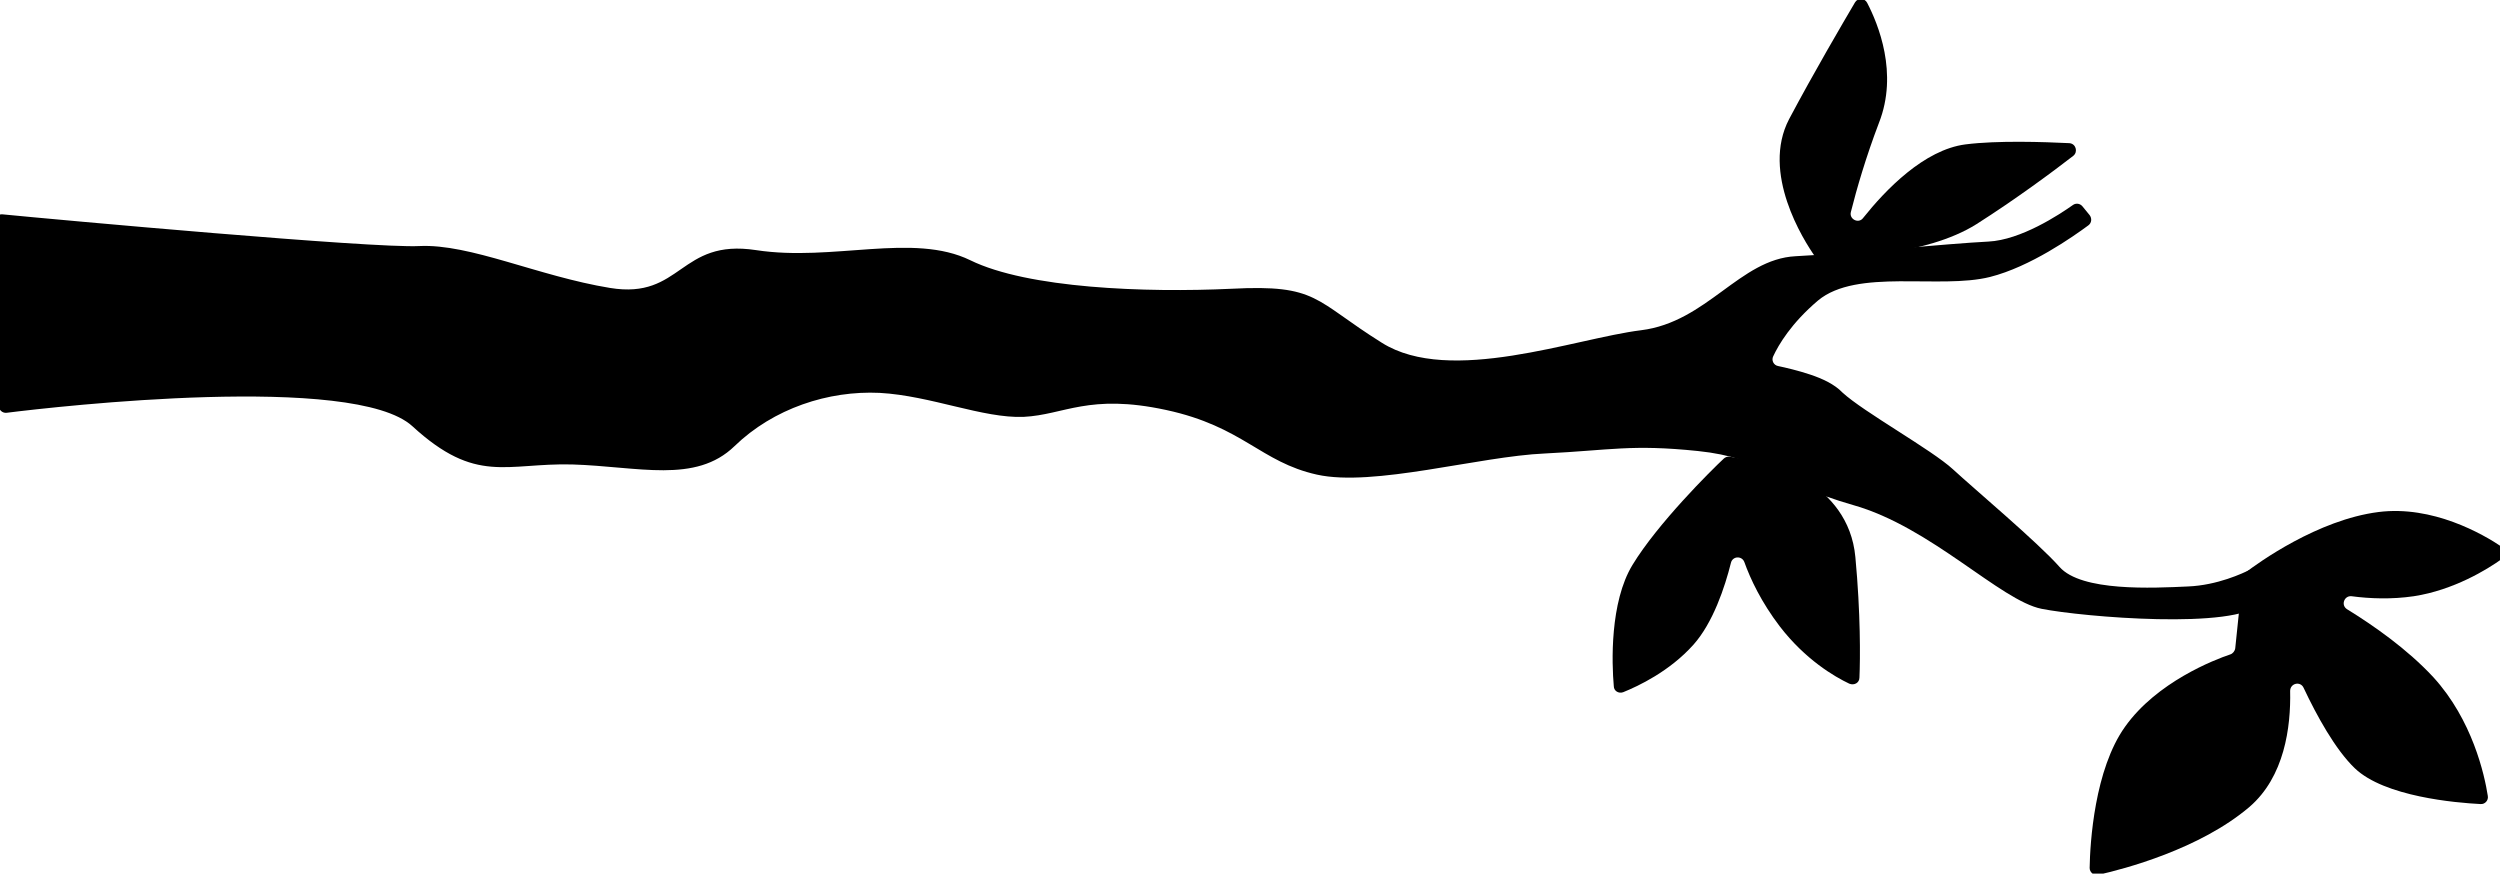 <?xml version="1.0" encoding="utf-8"?>
<!-- Generator: Adobe Illustrator 23.1.0, SVG Export Plug-In . SVG Version: 6.00 Build 0)  -->
<svg version="1.1" id="Слой_1" xmlns="http://www.w3.org/2000/svg" xmlns:xlink="http://www.w3.org/1999/xlink" x="0px" y="0px"
	 viewBox="0 0 614.7 214.8" style="enable-background:new 0 0 614.7 214.8;" xml:space="preserve">
<style type="text/css">
	.st0{fill-rule:evenodd;clip-rule:evenodd;}
</style>
<title>Silhouette Tree Branch</title>
<g>
	<title>Layer 1</title>
	<path id="path3196" class="st0" d="M445.1,92.1c-3-1-6-1.7-7.9-2.1c-1.1-0.2-1.7-1.4-1.2-2.4c1.3-2.8,4.4-8.1,11-13.7
		c9.6-8,29.9-2.7,42.3-5.8c9.9-2.5,20.4-9.9,24.2-12.7c0.8-0.6,0.9-1.7,0.3-2.5l-1.8-2.2c-0.6-0.7-1.6-0.8-2.3-0.3
		c-3.4,2.4-12.8,8.6-20.8,9c-10,0.5-33.7,2.9-47.4,3.6c-13.7,0.7-21.8,16.2-38,18.2c-16.2,2-47,13.6-63.7,3.1
		c-16.8-10.5-15.7-14.4-37-13.3c-21.2,1-50.1-0.1-64.2-7c-14.1-6.9-33.8,0.4-52.7-2.5c-18.9-2.9-18.2,12.2-35.9,9.3
		c-17.7-2.9-34.4-10.9-46.9-10.3c-11.4,0.6-89.3-6.5-102.5-7.8c-1-0.1-1.9,0.7-1.9,1.8l1,45.3c0,1,0.9,1.8,1.9,1.7
		c12.7-1.6,85.5-9.8,99.8,3.3c15.7,14.4,23,9,39.3,9.4c16.3,0.5,30.3,4.8,39.9-4.5c9.6-9.3,23.1-13.7,35.7-13.1
		c12.6,0.7,25.4,6.3,35.4,5.9c10-0.5,16-5.8,35-1.7c19,4.1,23.2,12.8,37.1,15.9c13.9,3.1,39.9-4.5,56.1-5.2
		c16.2-0.8,21.2-2.3,37.6-0.6c16.4,1.7,19.2,7.9,38.2,13.3c19.1,5.4,36.2,23.5,46.3,25.5c10.1,2,47.9,5.2,53.8-1.3
		c4.7-5.2,0.9-7.7-0.9-8.5c-0.5-0.2-1-0.2-1.5,0.1c-2,1-8.2,3.9-15.4,4.2c-8.7,0.4-26.2,1.3-31.6-4.8c-5.3-6-21-19.2-26.2-24
		c-5.2-4.8-22-14.1-27.2-18.9C451.1,94.5,448.1,93.1,445.1,92.1"/>
	<g id="g3187">
	</g>
	<path id="path3214" class="st0" d="M447.9,63.8c-0.6,0.1-1.2-0.2-1.6-0.7c-2.9-4.1-13.3-20.6-6.4-33.8
		c6.1-11.5,13.2-23.6,16.2-28.7c0.7-1.2,2.4-1.1,3,0.1c2.7,5.2,7.7,17.3,2.9,29.5c-3.2,8.4-5.5,16.3-6.9,21.9c-0.5,1.8,1.9,3,3,1.5
		c5.5-6.9,15-16.8,25.2-18.1c7.9-1,19.3-0.6,25.5-0.3c1.6,0.1,2.2,2.1,1,3.1c-4.9,3.8-14.2,10.7-23.8,16.8
		C473.3,63.1,452.4,63.3,447.9,63.8z"/>
	<path id="path3216" class="st0" d="M434.1,113.8c0,0,20.4,4.5,22.1,23.2c1.3,13.9,1.2,24.9,1,29.6c0,1.3-1.3,2-2.5,1.5
		c-3.6-1.7-10.8-5.9-17.1-14.1c-4.5-5.9-7.2-11.6-8.7-15.8c-0.6-1.6-2.9-1.5-3.3,0.2c-1.5,6-4.4,14.7-9.2,20.1
		c-5.9,6.6-13.6,10.2-17.3,11.7c-1.1,0.4-2.3-0.3-2.3-1.5c-0.5-5.6-1-20.6,4.6-29.8c6.2-10.2,19.3-23.2,22.4-26.1
		c0.4-0.4,1-0.6,1.5-0.5L434.1,113.8z"/>
	<path id="path3218" class="st0" d="M551.4,142c0-0.5,0.3-0.9,0.7-1.2c3.1-2.4,17.8-13,32.7-14.9c13.3-1.7,25.7,5.4,30.4,8.6
		c1,0.7,1,2.2,0,2.9c-3.6,2.6-11.9,7.7-21.7,9.2c-5.4,0.8-10.8,0.6-15.3,0c-1.8-0.2-2.7,2.2-1.1,3.2c6.5,4,14.8,9.8,21.2,16.7
		c9.6,10.5,12.6,24,13.4,29.2c0.2,1.1-0.7,2.1-1.8,2c-6-0.3-23.6-1.8-30.9-8.8c-4.8-4.6-9.4-13-12.6-19.8c-0.8-1.7-3.3-1.1-3.3,0.8
		c0.2,8.9-1.4,21.1-10,28.5c-12.2,10.4-30.9,15.3-37.2,16.7c-1.1,0.2-2.1-0.6-2.1-1.7c0.1-6.2,1.2-24.2,8.7-34.7
		c7.8-11,22-16.5,25.9-17.8c0.6-0.2,1.1-0.8,1.2-1.5L551.4,142z"/>
</g>
</svg>
